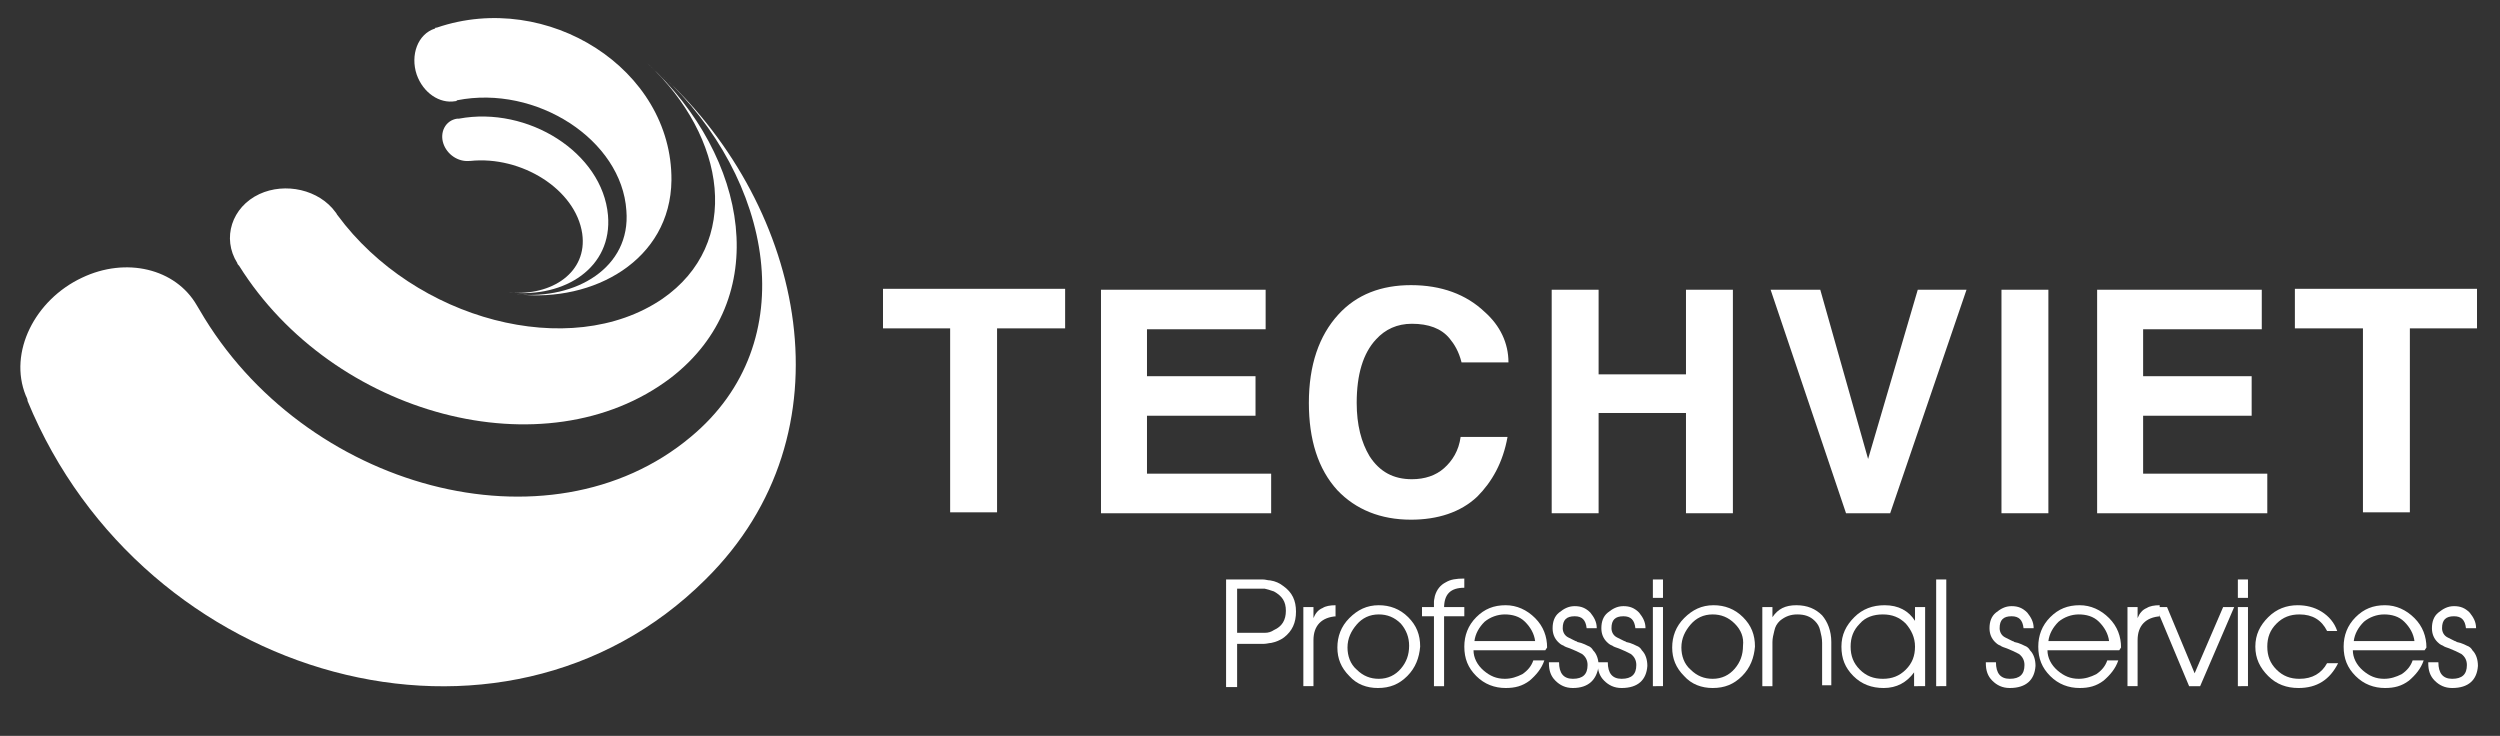 <?xml version="1.0" encoding="utf-8"?>
<!-- Generator: Adobe Illustrator 24.1.1, SVG Export Plug-In . SVG Version: 6.00 Build 0)  -->
<svg version="1.1" id="Layer_1" xmlns="http://www.w3.org/2000/svg" xmlns:xlink="http://www.w3.org/1999/xlink" x="0px" y="0px"
	 viewBox="0 0 271.8 80" style="enable-background:new 0 0 271.8 80;" xml:space="preserve">
<rect x="0" y="0" width="271.8" height="80" fill="#333333" stroke="none"/>
<style type="text/css">
	.st0{fill:#FFFFFF;}
</style>
<g>
	<path class="st0" d="M76.7,63C54.6,85,15.6,74.2,3,43.6l0,0c0-0.2-0.1-0.4-0.2-0.6c-1.9-4.7,1-10.4,6.1-12.8c4.8-2.3,10.2-1,12.5,3
		c0.1,0.2,0.2,0.3,0.3,0.5l0,0c11.3,19.5,38,26.7,53.4,13.8C87.5,37.2,84,19.4,72,8.2c0.1,0.1,0.1,0.1,0.2,0.2
		C87.4,22.6,92.9,47,76.7,63"/>
	<path class="st0" d="M72.9,41.1C59.3,51.4,36.2,45.2,26,28.9l0,0c-0.1-0.1-0.2-0.2-0.2-0.3c-1.7-2.7-0.6-6.1,2.4-7.5
		c2.8-1.3,6.5-0.5,8.3,2c0.1,0.1,0.1,0.2,0.2,0.3l0,0C45.1,34.8,62,39.3,72,32.5c8.7-6,7-17.6-1.6-25.6L70.5,7
		C81.4,17.1,84.1,32.5,72.9,41.1"/>
	<path class="st0" d="M73,19.6C73.1,7.5,59.5-1.1,47.5,3l0,0c-0.1,0-0.2,0-0.2,0.1c-1.9,0.6-2.7,2.9-2,5c0.7,2,2.5,3.2,4.2,2.9
		c0.1,0,0.1,0,0.2-0.1l0,0c8.6-1.7,17.9,4.3,18.4,12c0.5,6.2-5.5,9.7-11.9,9.1h0.1C64.5,32.9,72.9,28.3,73,19.6"/>
	<path class="st0" d="M66.1,23.4c-0.6-6.8-8.7-11.9-16.2-10.5l0,0c-0.1,0-0.1,0-0.2,0c-1.3,0.2-1.9,1.5-1.5,2.7s1.6,2,2.8,1.9h0.1
		l0,0c5.6-0.6,11.5,3.1,12.2,7.9c0.6,4.2-3.3,6.8-7.9,6.4c0,0,0,0,0.1,0C61.4,32.4,66.6,29.1,66.1,23.4"/>
</g>
<g>
	<g>
		<path class="st0" d="M108.4,35.7v20h-5.1v-20H96v-4.3h19.8v4.3H108.4z"/>
		<path class="st0" d="M137.6,31.5v4.3h-12.9v5.1h11.8v4.3h-11.8v6.3h13.5v4.3h-18.5V31.5H137.6z"/>
		<path class="st0" d="M164,39.4h-5.1c-0.3-1.2-0.8-2-1.3-2.6c-0.9-1.1-2.3-1.6-4.1-1.6c-1.6,0-2.9,0.6-3.9,1.7
			c-1.4,1.5-2.1,3.8-2.1,6.9c0,2.4,0.5,4.3,1.4,5.8c1.1,1.7,2.6,2.5,4.6,2.5c1.4,0,2.6-0.4,3.5-1.2s1.6-1.9,1.8-3.4h5.1
			c-0.5,2.8-1.7,4.9-3.3,6.5c-1.8,1.7-4.3,2.5-7.2,2.5c-3.3,0-6-1.1-8-3.2c-2.1-2.3-3.1-5.5-3.1-9.5c0-4.1,1.1-7.3,3.2-9.6
			c2-2.2,4.7-3.2,7.9-3.2c3.3,0,6,1,8,2.9C163.1,35.4,164,37.3,164,39.4z"/>
		<path class="st0" d="M183.3,44.9h-9.5v10.9h-5.1V31.5h5.1v9.2h9.5v-9.2h5.1v24.3h-5.1V44.9z"/>
		<path class="st0" d="M208.5,31.5h5.3l-8.3,24.3h-4.8l-8.2-24.3h5.4l5.2,18.4L208.5,31.5z"/>
		<path class="st0" d="M222.7,31.5v24.3h-5.1V31.5H222.7z"/>
		<path class="st0" d="M245.9,31.5v4.3H233v5.1h11.8v4.3H233v6.3h13.5v4.3H228V31.5H245.9z"/>
		<path class="st0" d="M262,35.7v20h-5.1v-20h-7.4v-4.3h19.8v4.3H262z"/>
	</g>
	<g>
		<path class="st0" d="M139.6,69.3c-0.4,0.3-0.9,0.5-1.4,0.6c-0.2,0-0.5,0.1-0.8,0.1c-0.2,0-0.5,0-0.8,0h-2.1v4.7h-1.2V63h3.2
			c0.3,0,0.6,0,0.8,0c0.3,0,0.5,0.1,0.8,0.1c0.6,0.1,1,0.3,1.4,0.6c1,0.7,1.4,1.6,1.4,2.8S140.5,68.6,139.6,69.3z M138.5,64.3
			c-0.3-0.1-0.6-0.2-1-0.3H137h-2.5v4.8h2.5h0.5c0.4,0,0.7-0.1,1-0.3c0.9-0.4,1.3-1.1,1.3-2.1S139.4,64.8,138.5,64.3z"/>
		<path class="st0" d="M145.3,67c-1.6,0.1-2.5,1-2.5,2.6v5h-1.1V66h1.1v1.2l0,0c0.2-0.5,0.5-0.9,1-1.1c0.3-0.2,0.8-0.3,1.4-0.3V67
			H145.3z"/>
		<path class="st0" d="M153,73.5c-0.9,0.9-1.9,1.3-3.2,1.3c-1.2,0-2.3-0.4-3.1-1.3c-0.9-0.9-1.3-1.9-1.3-3.1s0.4-2.3,1.3-3.2
			c0.9-0.9,1.9-1.4,3.2-1.4c1.2,0,2.3,0.4,3.2,1.3s1.3,1.9,1.3,3.2C154.3,71.5,153.9,72.6,153,73.5z M152.3,67.8
			c-0.7-0.7-1.5-1-2.4-1c-1,0-1.8,0.4-2.4,1.1c-0.6,0.7-1,1.5-1,2.5c0,0.9,0.3,1.8,1,2.4c0.7,0.7,1.5,1,2.4,1c1,0,1.8-0.4,2.4-1.1
			c0.6-0.7,0.9-1.5,0.9-2.5C153.2,69.3,152.9,68.5,152.3,67.8z"/>
		<path class="st0" d="M157,67v7.6h-1.1V67h-1.3v-1h1.3v-0.3c0-0.1,0-0.2,0-0.3c0-0.2,0.1-0.5,0.1-0.6c0.2-0.7,0.6-1.2,1.2-1.5
			c0.5-0.3,1.1-0.4,2-0.4v1c-1.5,0-2.2,0.7-2.2,2.2V66h2.2v1H157z"/>
		<path class="st0" d="M168,70.7h-7.8c0,0.8,0.4,1.6,1.1,2.2c0.7,0.6,1.4,0.9,2.3,0.9c0.7,0,1.3-0.2,1.9-0.5c0.6-0.4,1-0.9,1.2-1.5
			h1.2c-0.3,0.9-0.9,1.6-1.6,2.2c-0.8,0.6-1.6,0.8-2.6,0.8c-1.2,0-2.3-0.4-3.2-1.3s-1.3-1.9-1.3-3.2c0-1.2,0.4-2.3,1.3-3.2
			c0.9-0.9,1.9-1.3,3.2-1.3c1.2,0,2.3,0.5,3.2,1.4s1.3,2,1.3,3.2L168,70.7z M166.9,69.7c-0.1-0.8-0.5-1.5-1.1-2.1s-1.4-0.8-2.2-0.8
			s-1.6,0.3-2.2,0.8c-0.6,0.6-1,1.3-1.1,2.1H166.9z"/>
		<path class="st0" d="M171,74.8c-0.8,0-1.4-0.3-1.9-0.8s-0.7-1.1-0.7-1.9V72h1.1c0,1.2,0.5,1.8,1.5,1.8c1.1,0,1.6-0.5,1.6-1.5
			c0-0.5-0.2-0.9-0.6-1.2c-0.2-0.1-0.4-0.2-0.6-0.3l-0.7-0.3c-0.3-0.1-0.6-0.2-0.7-0.3c-0.3-0.1-0.5-0.3-0.6-0.4
			c-0.4-0.4-0.6-0.9-0.6-1.5c0-0.7,0.2-1.3,0.7-1.7c0.5-0.4,1-0.7,1.7-0.7s1.2,0.2,1.7,0.7c0.4,0.5,0.7,1,0.7,1.7h-1.1
			c-0.1-0.9-0.5-1.3-1.3-1.3c-0.9,0-1.3,0.4-1.3,1.3c0,0.4,0.2,0.8,0.6,1c0.2,0.1,0.4,0.2,0.6,0.3l0.2,0.1c0,0,0.1,0,0.2,0.1
			l0.4,0.1c0.3,0.1,0.5,0.2,0.7,0.3c0.3,0.1,0.5,0.3,0.6,0.5c0.4,0.4,0.6,1,0.6,1.7C173.6,73.9,172.7,74.8,171,74.8z"/>
		<path class="st0" d="M176.3,74.8c-0.8,0-1.4-0.3-1.9-0.8s-0.7-1.1-0.7-1.9V72h1.1c0,1.2,0.5,1.8,1.5,1.8c1.1,0,1.6-0.5,1.6-1.5
			c0-0.5-0.2-0.9-0.6-1.2c-0.2-0.1-0.4-0.2-0.6-0.3l-0.7-0.3c-0.3-0.1-0.6-0.2-0.7-0.3c-0.3-0.1-0.5-0.3-0.6-0.4
			c-0.4-0.4-0.6-0.9-0.6-1.5c0-0.7,0.2-1.3,0.7-1.7c0.5-0.4,1-0.7,1.7-0.7s1.2,0.2,1.7,0.7c0.4,0.5,0.7,1,0.7,1.7h-1.1
			c-0.1-0.9-0.5-1.3-1.3-1.3c-0.9,0-1.3,0.4-1.3,1.3c0,0.4,0.2,0.8,0.6,1c0.2,0.1,0.4,0.2,0.6,0.3l0.2,0.1c0,0,0.1,0,0.2,0.1
			l0.4,0.1c0.3,0.1,0.5,0.2,0.7,0.3c0.3,0.1,0.5,0.3,0.6,0.5c0.4,0.4,0.6,1,0.6,1.7C179,73.9,178.1,74.8,176.3,74.8z"/>
		<path class="st0" d="M179.7,65v-2h1.1v2H179.7z M179.7,74.6V66h1.1v8.6H179.7z"/>
		<path class="st0" d="M189.4,73.5c-0.9,0.9-1.9,1.3-3.2,1.3c-1.2,0-2.3-0.4-3.1-1.3c-0.9-0.9-1.3-1.9-1.3-3.1s0.4-2.3,1.3-3.2
			c0.9-0.9,1.9-1.4,3.2-1.4c1.2,0,2.3,0.4,3.2,1.3s1.3,1.9,1.3,3.2C190.7,71.5,190.3,72.6,189.4,73.5z M188.6,67.8
			c-0.7-0.7-1.5-1-2.4-1c-1,0-1.8,0.4-2.4,1.1c-0.6,0.7-1,1.5-1,2.5c0,0.9,0.3,1.8,1,2.4c0.7,0.7,1.5,1,2.4,1c1,0,1.8-0.4,2.4-1.1
			c0.6-0.7,0.9-1.5,0.9-2.5C189.6,69.3,189.3,68.5,188.6,67.8z"/>
		<path class="st0" d="M198.1,74.6v-4.7c0-0.5-0.1-0.9-0.2-1.3c-0.1-0.5-0.3-0.8-0.6-1.1c-0.5-0.5-1.1-0.7-1.9-0.7
			c-0.7,0-1.3,0.2-1.9,0.7c-0.3,0.3-0.5,0.6-0.6,1.1c-0.1,0.4-0.2,0.8-0.2,1.2v4.8h-1.1V66h1.1v1.1l0,0c0.6-0.9,1.4-1.3,2.6-1.3
			c1.2,0,2.1,0.4,2.8,1.1c0.6,0.7,1,1.7,1,2.9v4.7h-1V74.6z"/>
		<path class="st0" d="M208.1,74.6v-1.5l0,0c-0.8,1.1-1.9,1.7-3.3,1.7c-1.3,0-2.4-0.4-3.3-1.3c-0.9-0.9-1.3-1.9-1.3-3.2
			c0-1.3,0.5-2.3,1.4-3.2c0.9-0.9,2-1.3,3.3-1.3c1.5,0,2.6,0.6,3.3,1.7l0,0V66h1.1v8.6H208.1z M207.2,67.8c-0.7-0.7-1.5-1-2.5-1
			s-1.9,0.3-2.5,1c-0.7,0.7-1,1.5-1,2.5s0.3,1.8,1,2.5s1.5,1,2.5,1s1.8-0.3,2.5-1s1-1.5,1-2.5S207.8,68.5,207.2,67.8z"/>
		<path class="st0" d="M210.5,74.6V63h1.1v11.6H210.5z"/>
		<path class="st0" d="M218.5,74.8c-0.8,0-1.4-0.3-1.9-0.8s-0.7-1.1-0.7-1.9V72h1.1c0,1.2,0.5,1.8,1.5,1.8c1.1,0,1.6-0.5,1.6-1.5
			c0-0.5-0.2-0.9-0.6-1.2c-0.2-0.1-0.4-0.2-0.6-0.3l-0.7-0.3c-0.3-0.1-0.6-0.2-0.7-0.3c-0.3-0.1-0.5-0.3-0.6-0.4
			c-0.4-0.4-0.6-0.9-0.6-1.5c0-0.7,0.2-1.3,0.7-1.7c0.5-0.4,1-0.7,1.7-0.7s1.2,0.2,1.7,0.7c0.4,0.5,0.7,1,0.7,1.7H220
			c-0.1-0.9-0.5-1.3-1.3-1.3c-0.9,0-1.3,0.4-1.3,1.3c0,0.4,0.2,0.8,0.6,1c0.2,0.1,0.4,0.2,0.6,0.3l0.2,0.1c0,0,0.1,0,0.2,0.1
			l0.4,0.1c0.3,0.1,0.5,0.2,0.7,0.3c0.3,0.1,0.5,0.3,0.6,0.5c0.4,0.4,0.6,1,0.6,1.7C221.2,73.9,220.3,74.8,218.5,74.8z"/>
		<path class="st0" d="M230.4,70.7h-7.8c0,0.8,0.4,1.6,1.1,2.2c0.7,0.6,1.4,0.9,2.3,0.9c0.7,0,1.3-0.2,1.9-0.5
			c0.6-0.4,1-0.9,1.2-1.5h1.2c-0.3,0.9-0.9,1.6-1.6,2.2c-0.8,0.6-1.6,0.8-2.6,0.8c-1.2,0-2.3-0.4-3.2-1.3s-1.3-1.9-1.3-3.2
			c0-1.2,0.4-2.3,1.3-3.2c0.9-0.9,1.9-1.3,3.2-1.3c1.2,0,2.3,0.5,3.2,1.4s1.3,2,1.3,3.2L230.4,70.7z M229.3,69.7
			c-0.1-0.8-0.5-1.5-1.1-2.1s-1.4-0.8-2.2-0.8s-1.6,0.3-2.2,0.8c-0.6,0.6-1,1.3-1.1,2.1H229.3z"/>
		<path class="st0" d="M234.9,67c-1.6,0.1-2.5,1-2.5,2.6v5h-1.1V66h1.1v1.2l0,0c0.2-0.5,0.5-0.9,1-1.1c0.3-0.2,0.8-0.3,1.4-0.3V67
			H234.9z"/>
		<path class="st0" d="M239.2,74.6H238l-3.6-8.6h1.2l3,7.2l3.1-7.2h1.2L239.2,74.6z"/>
		<path class="st0" d="M243.3,65v-2h1.1v2H243.3z M243.3,74.6V66h1.1v8.6H243.3z"/>
		<path class="st0" d="M254.2,72.1c-0.9,1.8-2.3,2.7-4.3,2.7c-1.3,0-2.4-0.4-3.3-1.3c-0.9-0.9-1.4-1.9-1.4-3.2
			c0-1.3,0.5-2.3,1.4-3.2c0.9-0.9,2-1.3,3.2-1.3c0.9,0,1.8,0.2,2.6,0.7s1.4,1.2,1.7,2.1H253c-0.6-1.2-1.6-1.8-3-1.8
			c-1,0-1.8,0.3-2.5,1s-1,1.5-1,2.5s0.3,1.8,1,2.5s1.5,1,2.5,1c1.4,0,2.4-0.6,3-1.7C253,72.1,254.2,72.1,254.2,72.1z"/>
		<path class="st0" d="M263.6,70.7h-7.8c0,0.8,0.4,1.6,1.1,2.2c0.7,0.6,1.4,0.9,2.3,0.9c0.7,0,1.3-0.2,1.9-0.5
			c0.6-0.4,1-0.9,1.2-1.5h1.2c-0.3,0.9-0.9,1.6-1.6,2.2c-0.8,0.6-1.6,0.8-2.6,0.8c-1.2,0-2.3-0.4-3.2-1.3c-0.9-0.9-1.3-1.9-1.3-3.2
			c0-1.2,0.4-2.3,1.3-3.2c0.9-0.9,1.9-1.3,3.2-1.3c1.2,0,2.3,0.5,3.2,1.4c0.9,0.9,1.3,2,1.3,3.2L263.6,70.7z M262.5,69.7
			c-0.1-0.8-0.5-1.5-1.1-2.1s-1.4-0.8-2.2-0.8c-0.8,0-1.6,0.3-2.2,0.8c-0.6,0.6-1,1.3-1.1,2.1H262.5z"/>
		<path class="st0" d="M266.6,74.8c-0.8,0-1.4-0.3-1.9-0.8s-0.7-1.1-0.7-1.9V72h1.1c0,1.2,0.5,1.8,1.5,1.8c1.1,0,1.6-0.5,1.6-1.5
			c0-0.5-0.2-0.9-0.6-1.2c-0.2-0.1-0.4-0.2-0.6-0.3l-0.7-0.3c-0.3-0.1-0.6-0.2-0.7-0.3c-0.3-0.1-0.5-0.3-0.6-0.4
			c-0.4-0.4-0.6-0.9-0.6-1.5c0-0.7,0.2-1.3,0.7-1.7c0.5-0.4,1-0.7,1.7-0.7s1.2,0.2,1.7,0.7c0.4,0.5,0.7,1,0.7,1.7h-1.1
			c-0.1-0.9-0.5-1.3-1.3-1.3c-0.9,0-1.3,0.4-1.3,1.3c0,0.4,0.2,0.8,0.6,1c0.2,0.1,0.4,0.2,0.6,0.3l0.2,0.1c0,0,0.1,0,0.2,0.1
			l0.4,0.1c0.3,0.1,0.5,0.2,0.7,0.3c0.3,0.1,0.5,0.3,0.6,0.5c0.4,0.4,0.6,1,0.6,1.7C269.3,73.9,268.4,74.8,266.6,74.8z"/>
	</g>
</g>
</svg>
